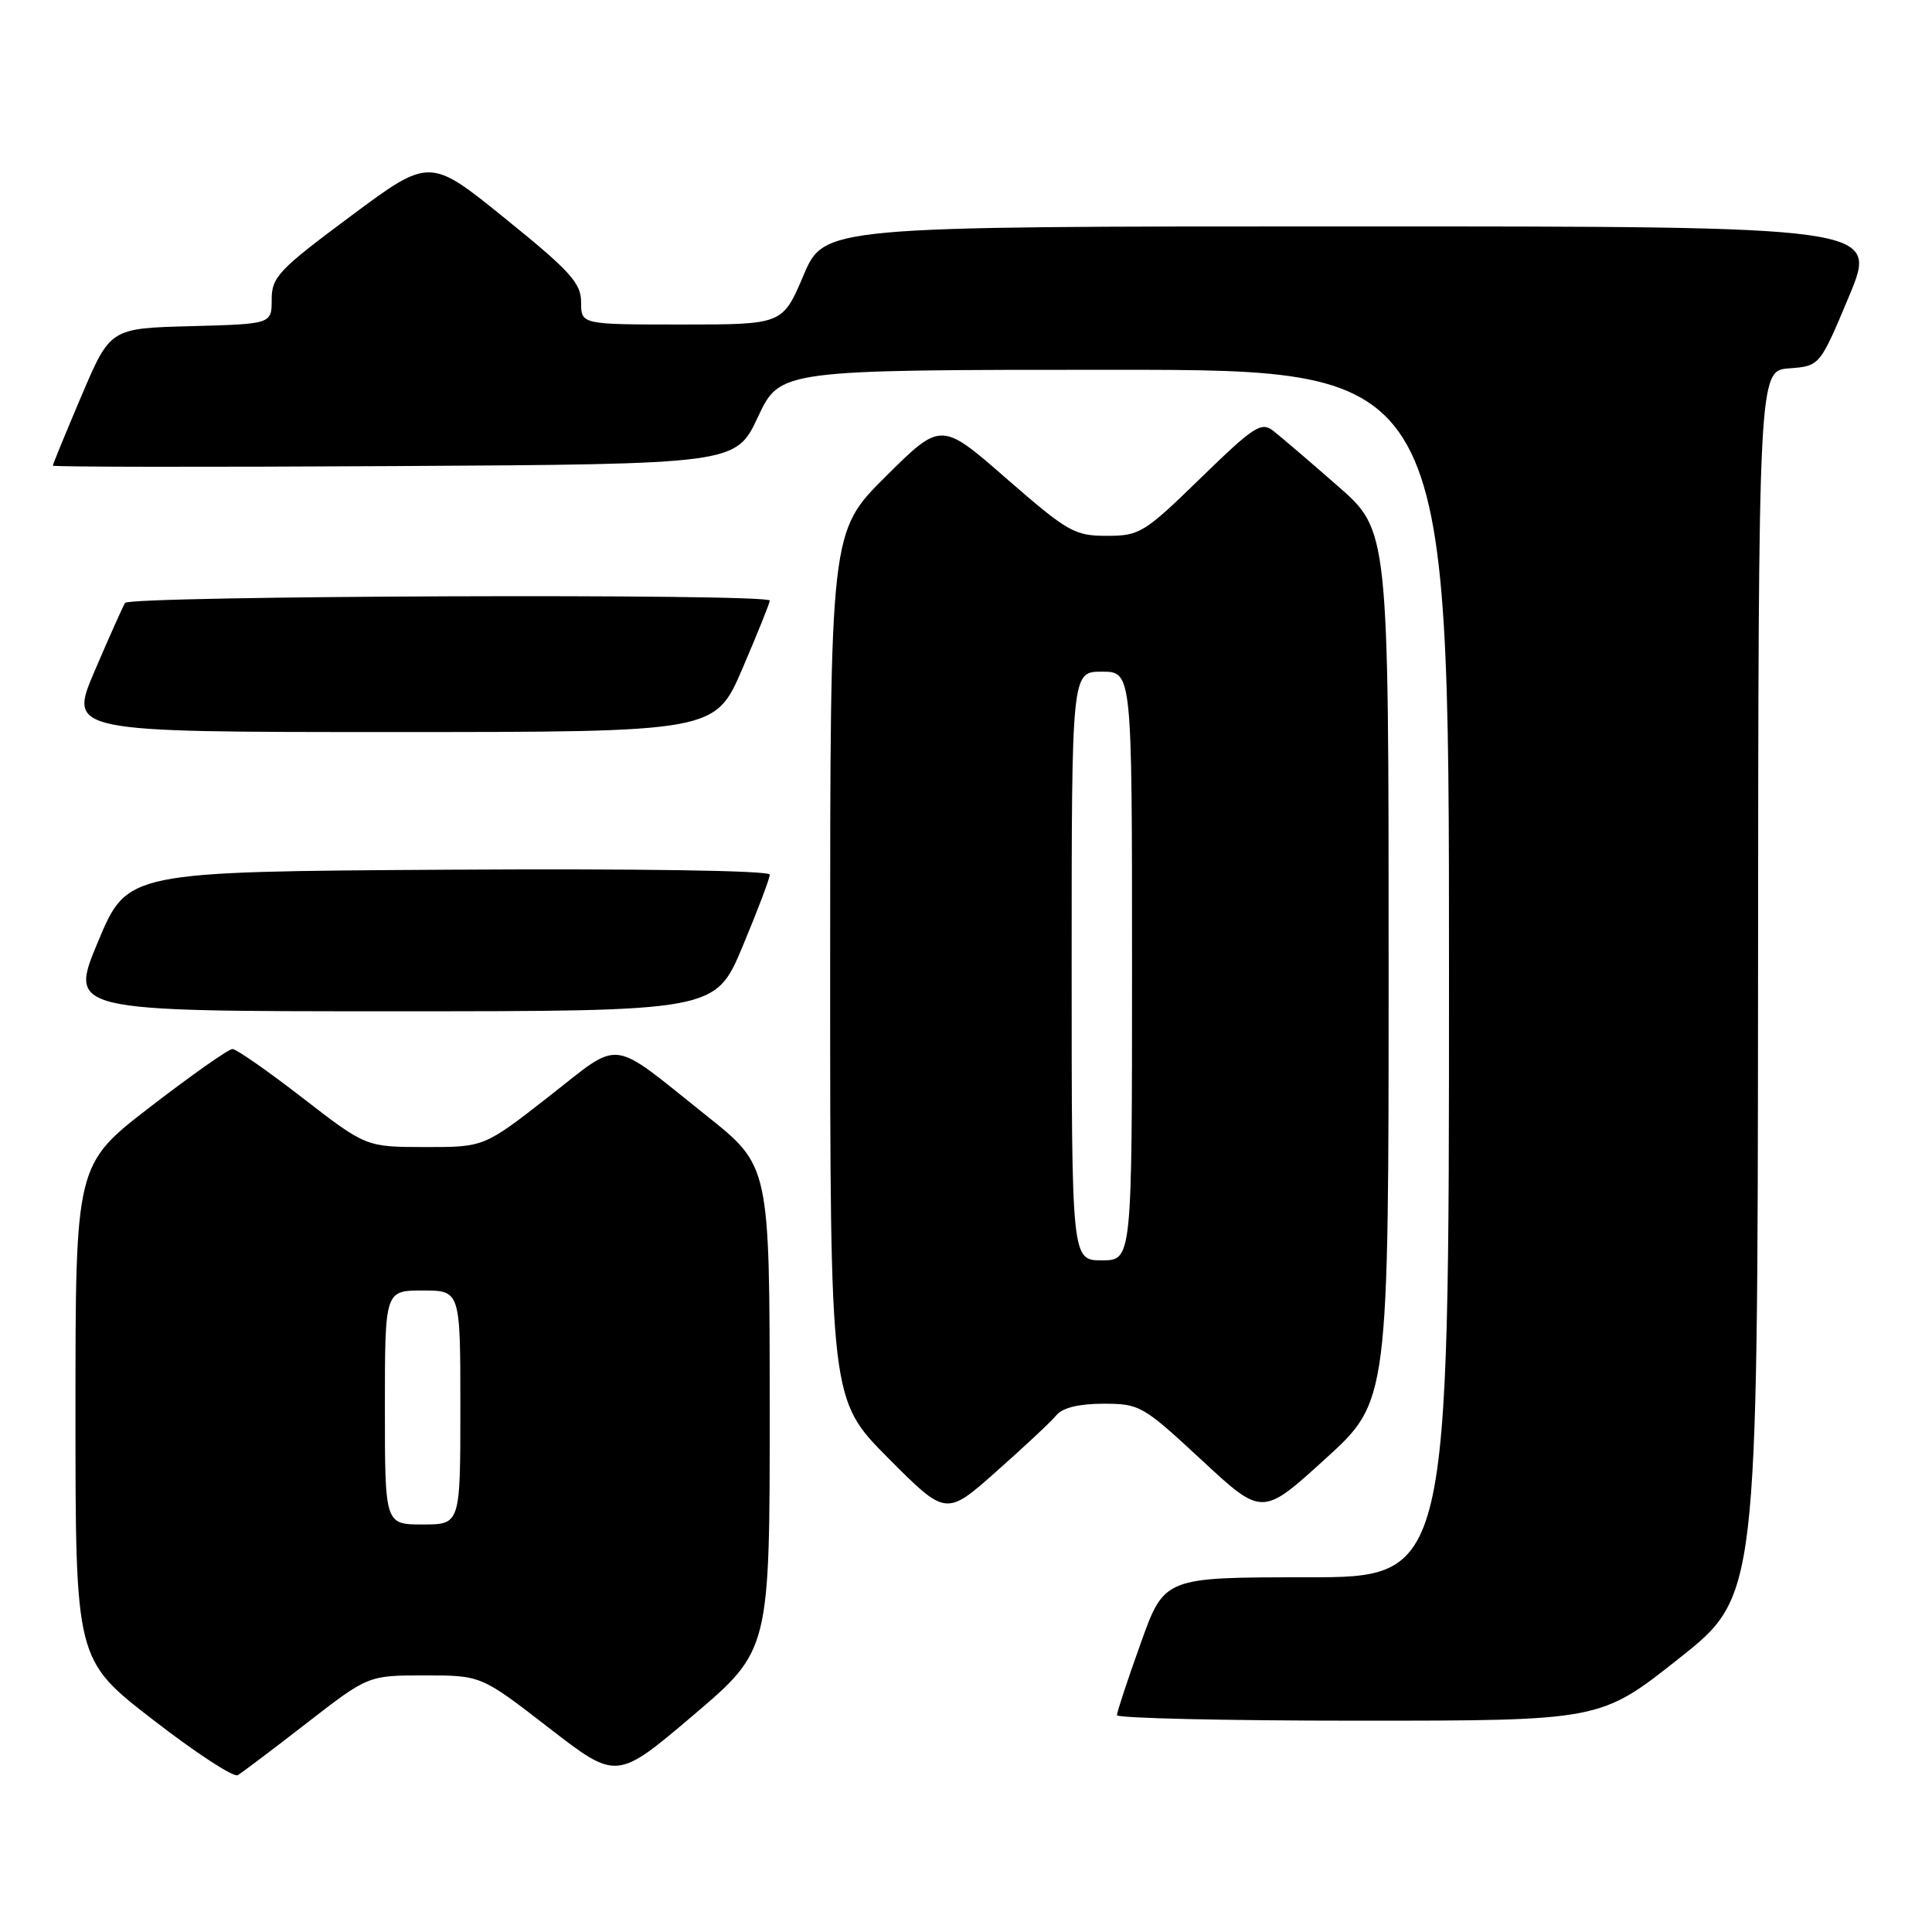 <?xml version="1.0" encoding="UTF-8" standalone="no"?>
<!DOCTYPE svg PUBLIC "-//W3C//DTD SVG 1.1//EN" "http://www.w3.org/Graphics/SVG/1.1/DTD/svg11.dtd" >
<svg xmlns="http://www.w3.org/2000/svg" xmlns:xlink="http://www.w3.org/1999/xlink" version="1.1" viewBox="0 0 256 256">
 <g >
 <path fill="currentColor"
d=" M 40.64 228.32 C 48.79 222.00 48.79 222.00 56.27 222.00 C 63.75 222.00 63.75 222.00 72.73 228.95 C 81.71 235.90 81.71 235.90 91.86 227.28 C 102.00 218.66 102.00 218.66 101.99 186.58 C 101.98 154.50 101.98 154.50 93.65 147.86 C 80.55 137.41 82.52 137.65 72.68 145.33 C 64.14 152.00 64.14 152.00 56.32 151.99 C 48.50 151.98 48.50 151.98 40.11 145.49 C 35.50 141.92 31.31 139.00 30.80 139.00 C 30.29 139.00 25.40 142.44 19.93 146.65 C 10.00 154.30 10.00 154.30 10.00 187.12 C 10.00 219.93 10.00 219.93 20.25 227.86 C 25.89 232.23 30.95 235.54 31.50 235.22 C 32.05 234.90 36.16 231.80 40.64 228.32 Z  M 222.48 219.75 C 232.89 211.50 232.89 211.50 232.95 130.31 C 233.00 49.11 233.00 49.11 237.07 48.81 C 241.14 48.50 241.14 48.50 245.01 39.25 C 248.87 30.00 248.87 30.00 179.05 30.00 C 109.23 30.00 109.23 30.00 106.46 36.50 C 103.70 43.00 103.70 43.00 90.35 43.00 C 77.00 43.00 77.00 43.00 77.00 40.05 C 77.00 37.52 75.58 35.94 66.97 28.98 C 56.94 20.85 56.94 20.85 46.47 28.64 C 36.92 35.74 36.00 36.71 36.00 39.68 C 36.00 42.93 36.00 42.93 25.30 43.22 C 14.61 43.50 14.61 43.50 10.80 52.44 C 8.71 57.36 7.00 61.53 7.00 61.70 C 7.00 61.88 27.36 61.90 52.25 61.76 C 97.50 61.50 97.50 61.50 100.43 55.25 C 103.36 49.00 103.36 49.00 147.68 49.00 C 192.00 49.00 192.00 49.00 192.00 129.00 C 192.00 209.00 192.00 209.00 173.14 209.00 C 154.27 209.00 154.27 209.00 151.14 217.77 C 149.41 222.59 148.00 226.87 148.00 227.27 C 148.00 227.67 162.41 228.00 180.03 228.00 C 212.07 228.00 212.07 228.00 222.48 219.75 Z  M 139.98 187.52 C 140.80 186.53 142.99 186.00 146.22 186.00 C 151.02 186.00 151.46 186.26 159.22 193.46 C 167.25 200.92 167.25 200.92 175.62 193.30 C 184.00 185.68 184.00 185.68 184.00 127.98 C 184.00 70.29 184.00 70.29 177.25 64.39 C 173.54 61.14 169.70 57.86 168.72 57.09 C 167.12 55.85 166.16 56.47 159.09 63.35 C 151.61 70.63 151.01 71.00 146.65 71.00 C 142.38 71.00 141.49 70.49 133.38 63.43 C 124.70 55.85 124.70 55.85 117.35 63.15 C 110.00 70.45 110.00 70.45 110.00 127.95 C 110.00 185.46 110.00 185.46 117.67 193.18 C 125.35 200.90 125.35 200.90 132.03 194.97 C 135.71 191.71 139.29 188.36 139.98 187.52 Z  M 98.40 125.40 C 100.38 120.67 102.00 116.39 102.00 115.89 C 102.00 115.35 84.56 115.09 59.44 115.24 C 16.87 115.50 16.87 115.50 13.00 124.75 C 9.13 134.00 9.13 134.00 51.96 134.00 C 94.80 134.00 94.80 134.00 98.40 125.40 Z  M 98.38 88.58 C 100.37 83.94 102.00 79.89 102.00 79.58 C 102.00 78.62 17.16 78.93 16.57 79.89 C 16.27 80.38 14.46 84.43 12.55 88.89 C 9.08 97.00 9.08 97.00 51.92 97.00 C 94.76 97.00 94.76 97.00 98.38 88.58 Z  M 51.00 186.50 C 51.00 171.00 51.00 171.00 56.00 171.00 C 61.00 171.00 61.00 171.00 61.00 186.50 C 61.00 202.00 61.00 202.00 56.00 202.00 C 51.00 202.00 51.00 202.00 51.00 186.50 Z  M 142.00 128.00 C 142.00 89.00 142.00 89.00 146.00 89.00 C 150.00 89.00 150.00 89.00 150.00 128.00 C 150.00 167.00 150.00 167.00 146.00 167.00 C 142.00 167.00 142.00 167.00 142.00 128.00 Z "/>
</g>
</svg>